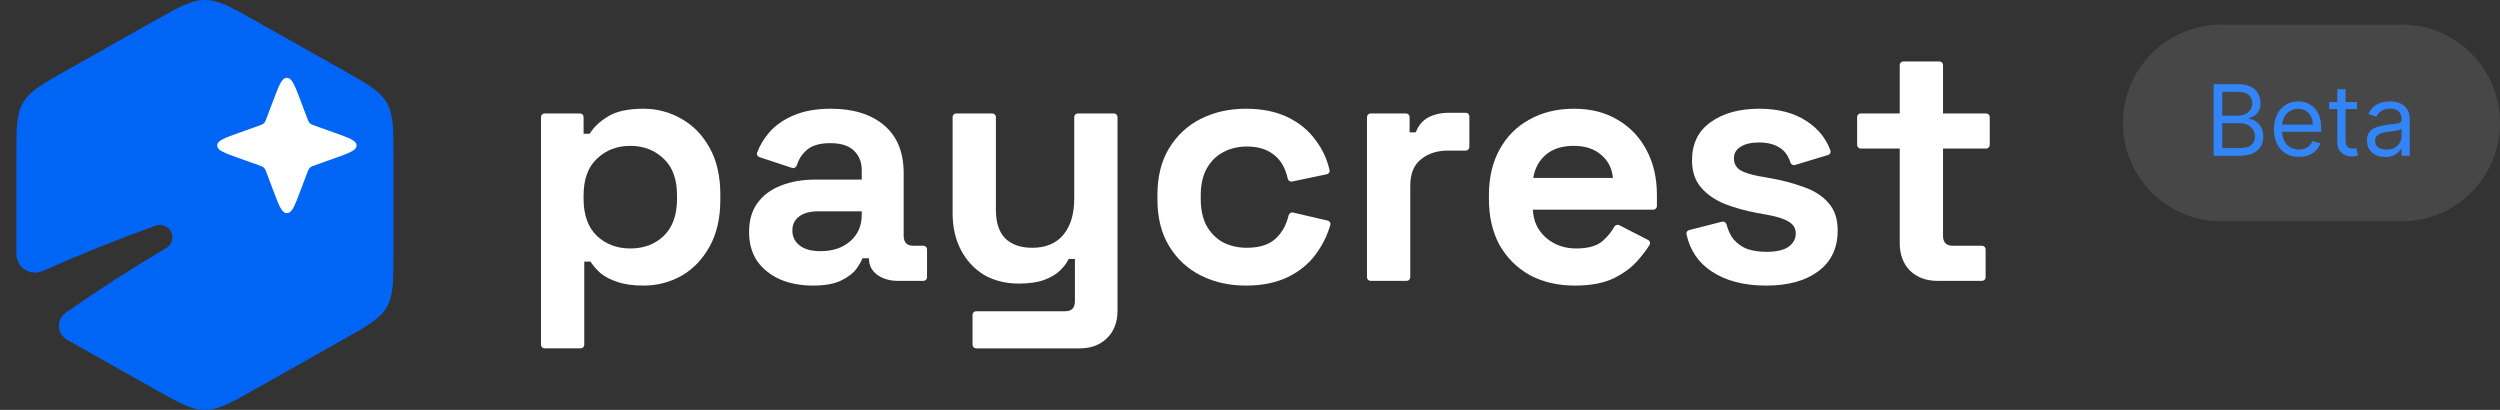 <svg width="305" height="50" viewBox="0 0 305 50" fill="none" xmlns="http://www.w3.org/2000/svg">
<rect x="0" y="0" width="305" height="50" fill="#333333" stroke="none"/>
<path d="M25 0C23.338 0 21.824 0.854 18.797 2.561L8.203 8.534C5.176 10.241 3.662 11.094 2.831 12.5C2 13.906 2 15.613 2 19.027V30.973C2 32.675 3.725 33.731 5.279 33.037C9.82 31.011 14.452 29.153 19.165 27.47C19.507 27.404 19.863 27.452 20.174 27.606C20.485 27.761 20.735 28.013 20.882 28.322C21.03 28.631 21.067 28.98 20.989 29.312C20.91 29.644 20.72 29.942 20.448 30.156C16.204 32.661 12.068 35.322 8.049 38.13C6.841 38.973 6.921 40.743 8.203 41.466L18.797 47.439C21.824 49.147 23.338 50 25 50C26.662 50 28.176 49.147 31.203 47.439L41.797 41.466C44.824 39.759 46.338 38.906 47.169 37.5C48 36.094 48 34.387 48 30.973V19.027C48 15.613 48 13.906 47.169 12.5C46.338 11.094 44.824 10.241 41.797 8.534L31.203 2.561C28.176 0.854 26.662 0 25 0Z" fill="#0065F5"/>
<path d="M33.38 12.149C34.039 10.407 34.368 9.536 34.946 9.502C34.982 9.499 35.018 9.499 35.054 9.502C35.632 9.536 35.961 10.407 36.62 12.149L37.46 14.367C37.592 14.716 37.658 14.89 37.786 15.02C37.795 15.028 37.804 15.037 37.813 15.046C37.947 15.17 38.126 15.234 38.486 15.362L40.771 16.177C42.566 16.817 43.463 17.137 43.498 17.698C43.501 17.733 43.501 17.767 43.498 17.802C43.463 18.363 42.566 18.683 40.771 19.323L38.486 20.138C38.126 20.266 37.947 20.33 37.813 20.454C37.804 20.463 37.795 20.472 37.786 20.481C37.658 20.61 37.592 20.784 37.46 21.133L36.62 23.352C35.961 25.093 35.632 25.964 35.054 25.998C35.018 26.001 34.982 26.001 34.946 25.998C34.368 25.964 34.039 25.093 33.38 23.352L32.54 21.133C32.408 20.784 32.342 20.61 32.214 20.481C32.205 20.472 32.196 20.463 32.187 20.454C32.053 20.33 31.874 20.266 31.515 20.138L29.229 19.323C27.434 18.683 26.537 18.363 26.502 17.802C26.5 17.767 26.5 17.733 26.502 17.698C26.537 17.137 27.434 16.817 29.229 16.177L31.515 15.362C31.874 15.234 32.053 15.17 32.187 15.046C32.196 15.037 32.205 15.028 32.214 15.02C32.342 14.89 32.408 14.716 32.54 14.367L33.38 12.149Z" fill="white"/>
<path d="M66.438 42.5C66.196 42.5 66 42.304 66 42.062V14.279C66 14.037 66.196 13.841 66.438 13.841H70.76C71.001 13.841 71.198 14.037 71.198 14.279V16.312H71.951C72.427 15.516 73.167 14.816 74.173 14.212C75.179 13.58 76.618 13.265 78.49 13.265C80.167 13.265 81.718 13.676 83.142 14.5C84.568 15.296 85.713 16.476 86.579 18.041C87.446 19.606 87.879 21.5 87.879 23.724V24.382C87.879 26.606 87.446 28.5 86.579 30.065C85.713 31.629 84.568 32.824 83.142 33.647C81.718 34.443 80.167 34.841 78.49 34.841C77.233 34.841 76.171 34.69 75.305 34.388C74.466 34.114 73.782 33.757 73.251 33.318C72.748 32.851 72.343 32.384 72.035 31.918H71.281V42.062C71.281 42.304 71.085 42.5 70.844 42.5H66.438ZM76.897 30.312C78.546 30.312 79.901 29.804 80.963 28.788C82.053 27.745 82.598 26.235 82.598 24.259V23.847C82.598 21.87 82.053 20.374 80.963 19.359C79.874 18.316 78.518 17.794 76.897 17.794C75.277 17.794 73.921 18.316 72.832 19.359C71.742 20.374 71.198 21.87 71.198 23.847V24.259C71.198 26.235 71.742 27.745 72.832 28.788C73.921 29.804 75.277 30.312 76.897 30.312Z" fill="white"/>
<path d="M99.183 34.841C97.702 34.841 96.374 34.594 95.201 34.1C94.027 33.578 93.091 32.837 92.393 31.876C91.722 30.888 91.387 29.694 91.387 28.294C91.387 26.894 91.722 25.727 92.393 24.794C93.091 23.833 94.041 23.119 95.243 22.653C96.472 22.159 97.869 21.912 99.434 21.912H105.134V20.759C105.134 19.798 104.827 19.016 104.212 18.412C103.598 17.78 102.62 17.465 101.278 17.465C99.965 17.465 98.987 17.767 98.344 18.37C97.814 18.846 97.436 19.443 97.21 20.161C97.132 20.41 96.87 20.564 96.622 20.482L92.637 19.166C92.409 19.09 92.283 18.844 92.369 18.62C92.704 17.737 93.187 16.926 93.818 16.188C94.572 15.31 95.564 14.61 96.794 14.088C98.051 13.539 99.574 13.265 101.362 13.265C104.1 13.265 106.266 13.937 107.859 15.282C109.451 16.627 110.248 18.576 110.248 21.129V28.747C110.248 29.57 110.639 29.982 111.421 29.982H112.66C112.902 29.982 113.098 30.178 113.098 30.42V33.827C113.098 34.069 112.902 34.265 112.66 34.265H109.577C108.543 34.265 107.691 34.018 107.02 33.523C106.35 33.029 106.015 32.37 106.015 31.547V31.506H105.218C105.106 31.835 104.855 32.275 104.464 32.824C104.073 33.345 103.458 33.812 102.62 34.224C101.781 34.635 100.636 34.841 99.183 34.841ZM100.105 30.641C101.586 30.641 102.787 30.243 103.709 29.447C104.659 28.623 105.134 27.539 105.134 26.194V25.782H99.811C98.833 25.782 98.065 25.988 97.506 26.4C96.947 26.812 96.668 27.388 96.668 28.129C96.668 28.87 96.961 29.474 97.548 29.941C98.135 30.408 98.987 30.641 100.105 30.641Z" fill="white"/>
<path d="M119.087 42.501C118.845 42.501 118.65 42.305 118.65 42.063V38.409C118.65 38.167 118.845 37.971 119.087 37.971H129.966C130.749 37.971 131.14 37.559 131.14 36.736V31.589H130.385C130.162 32.056 129.813 32.522 129.338 32.989C128.863 33.456 128.22 33.84 127.41 34.142C126.599 34.444 125.565 34.595 124.308 34.595C122.687 34.595 121.262 34.238 120.033 33.524C118.831 32.783 117.895 31.767 117.224 30.477C116.554 29.187 116.219 27.704 116.219 26.03V14.279C116.219 14.038 116.414 13.842 116.656 13.842H121.062C121.304 13.842 121.5 14.038 121.5 14.279V25.618C121.5 27.155 121.877 28.308 122.631 29.077C123.414 29.846 124.517 30.23 125.943 30.23C127.563 30.23 128.821 29.708 129.715 28.665C130.609 27.595 131.056 26.112 131.056 24.218V14.279C131.056 14.038 131.252 13.842 131.494 13.842H135.9C136.141 13.842 136.337 14.038 136.337 14.279V37.889C136.337 39.289 135.918 40.401 135.08 41.224C134.241 42.075 133.124 42.501 131.727 42.501H119.087Z" fill="white"/>
<path d="M151.979 34.841C149.967 34.841 148.137 34.429 146.489 33.606C144.868 32.782 143.583 31.588 142.633 30.023C141.682 28.459 141.207 26.565 141.207 24.341V23.765C141.207 21.541 141.682 19.647 142.633 18.082C143.583 16.518 144.868 15.323 146.489 14.5C148.137 13.676 149.967 13.265 151.979 13.265C153.963 13.265 155.668 13.608 157.093 14.294C158.518 14.98 159.663 15.927 160.53 17.135C161.34 18.205 161.898 19.411 162.204 20.752C162.257 20.984 162.104 21.209 161.872 21.258L157.637 22.145C157.388 22.197 157.149 22.027 157.097 21.778C156.964 21.137 156.739 20.55 156.422 20.018C156.031 19.359 155.472 18.837 154.746 18.453C154.047 18.069 153.167 17.876 152.105 17.876C151.043 17.876 150.079 18.11 149.213 18.576C148.375 19.016 147.704 19.688 147.201 20.594C146.726 21.473 146.489 22.557 146.489 23.847V24.259C146.489 25.549 146.726 26.647 147.201 27.553C147.704 28.431 148.375 29.104 149.213 29.57C150.079 30.01 151.043 30.229 152.105 30.229C153.698 30.229 154.899 29.831 155.71 29.035C156.449 28.309 156.949 27.39 157.21 26.279C157.268 26.034 157.51 25.872 157.755 25.929L161.983 26.917C162.221 26.972 162.368 27.212 162.3 27.446C161.925 28.735 161.335 29.924 160.53 31.012C159.663 32.192 158.518 33.125 157.093 33.812C155.668 34.498 153.963 34.841 151.979 34.841Z" fill="white"/>
<path d="M167.211 34.265C166.969 34.265 166.773 34.069 166.773 33.827V14.279C166.773 14.037 166.969 13.841 167.211 13.841H171.533C171.775 13.841 171.971 14.037 171.971 14.279V16.147H172.725C173.032 15.323 173.535 14.72 174.234 14.335C174.96 13.951 175.799 13.759 176.749 13.759H178.826C179.068 13.759 179.263 13.955 179.263 14.196V17.933C179.263 18.175 179.068 18.371 178.826 18.371H176.665C175.324 18.371 174.22 18.727 173.354 19.441C172.487 20.127 172.054 21.198 172.054 22.653V33.827C172.054 34.069 171.858 34.265 171.617 34.265H167.211Z" fill="white"/>
<path d="M192.127 34.841C190.059 34.841 188.229 34.416 186.636 33.565C185.071 32.686 183.842 31.465 182.947 29.9C182.081 28.308 181.648 26.441 181.648 24.3V23.806C181.648 21.665 182.081 19.812 182.947 18.247C183.814 16.655 185.029 15.433 186.594 14.582C188.159 13.704 189.975 13.265 192.043 13.265C194.083 13.265 195.857 13.718 197.366 14.623C198.875 15.502 200.048 16.737 200.887 18.329C201.725 19.894 202.144 21.72 202.144 23.806V25.139C202.144 25.381 201.948 25.576 201.706 25.576H187.013C187.069 26.976 187.6 28.116 188.606 28.994C189.612 29.872 190.841 30.312 192.294 30.312C193.775 30.312 194.865 29.996 195.563 29.365C196.138 28.845 196.6 28.279 196.948 27.666C197.07 27.451 197.339 27.359 197.559 27.472L201.074 29.283C201.293 29.395 201.376 29.666 201.247 29.876C200.872 30.483 200.375 31.136 199.755 31.835C199.028 32.659 198.05 33.373 196.821 33.976C195.591 34.553 194.027 34.841 192.127 34.841ZM187.055 21.706H196.779C196.667 20.525 196.178 19.578 195.312 18.865C194.474 18.151 193.37 17.794 192.001 17.794C190.576 17.794 189.444 18.151 188.606 18.865C187.768 19.578 187.251 20.525 187.055 21.706Z" fill="white"/>
<path d="M215.479 34.841C212.769 34.841 210.547 34.265 208.815 33.112C207.191 32.031 206.168 30.516 205.748 28.567C205.7 28.344 205.842 28.127 206.062 28.071L210.089 27.048C210.331 26.987 210.574 27.141 210.637 27.382C210.835 28.133 211.122 28.739 211.497 29.2C211.972 29.749 212.545 30.147 213.216 30.394C213.914 30.614 214.669 30.724 215.479 30.724C216.709 30.724 217.617 30.518 218.204 30.106C218.79 29.667 219.084 29.131 219.084 28.5C219.084 27.869 218.804 27.388 218.246 27.059C217.687 26.702 216.793 26.414 215.563 26.194L214.389 25.988C212.936 25.714 211.609 25.343 210.408 24.876C209.206 24.382 208.242 23.71 207.516 22.859C206.789 22.008 206.426 20.91 206.426 19.565C206.426 17.533 207.18 15.982 208.689 14.912C210.198 13.814 212.182 13.265 214.641 13.265C216.96 13.265 218.888 13.773 220.425 14.788C221.832 15.718 222.794 16.912 223.311 18.371C223.391 18.597 223.259 18.838 223.029 18.907L218.994 20.127C218.749 20.201 218.495 20.049 218.419 19.805C218.168 19.001 217.747 18.413 217.156 18.041C216.485 17.602 215.647 17.382 214.641 17.382C213.635 17.382 212.867 17.561 212.336 17.918C211.805 18.247 211.539 18.714 211.539 19.318C211.539 19.976 211.819 20.471 212.378 20.8C212.936 21.102 213.691 21.335 214.641 21.5L215.815 21.706C217.379 21.98 218.79 22.351 220.048 22.818C221.333 23.257 222.339 23.902 223.066 24.753C223.82 25.576 224.197 26.702 224.197 28.129C224.197 30.27 223.401 31.931 221.808 33.112C220.243 34.265 218.134 34.841 215.479 34.841Z" fill="white"/>
<path d="M236.378 34.265C235.009 34.265 233.891 33.853 233.025 33.029C232.187 32.178 231.767 31.053 231.767 29.653V18.124H227.008C226.766 18.124 226.57 17.928 226.57 17.686V14.279C226.57 14.037 226.766 13.841 227.008 13.841H231.767V7.938C231.767 7.696 231.963 7.5 232.205 7.5H236.611C236.853 7.5 237.049 7.696 237.049 7.938V13.841H242.311C242.553 13.841 242.749 14.037 242.749 14.279V17.686C242.749 17.928 242.553 18.124 242.311 18.124H237.049V28.747C237.049 29.571 237.44 29.982 238.222 29.982H241.808C242.05 29.982 242.246 30.178 242.246 30.42V33.827C242.246 34.069 242.05 34.265 241.808 34.265H236.378Z" fill="white"/>
<path d="M259 15C259 8.373 264.373 3 271 3H293C299.627 3 305 8.373 305 15C305 21.627 299.627 27 293 27H271C264.373 27 259 21.627 259 15Z" fill="white" fill-opacity="0.1"/>
<path d="M270.057 19V10.273H273.108C273.716 10.273 274.217 10.378 274.612 10.588C275.007 10.796 275.301 11.075 275.494 11.428C275.688 11.777 275.784 12.165 275.784 12.591C275.784 12.966 275.717 13.276 275.584 13.52C275.453 13.764 275.28 13.957 275.064 14.099C274.851 14.242 274.619 14.347 274.369 14.415V14.5C274.636 14.517 274.905 14.611 275.175 14.781C275.445 14.952 275.67 15.196 275.852 15.514C276.034 15.832 276.125 16.222 276.125 16.682C276.125 17.119 276.026 17.513 275.827 17.862C275.628 18.212 275.314 18.489 274.885 18.693C274.456 18.898 273.898 19 273.21 19H270.057ZM271.114 18.062H273.21C273.901 18.062 274.391 17.929 274.68 17.662C274.973 17.392 275.119 17.065 275.119 16.682C275.119 16.386 275.044 16.114 274.893 15.864C274.743 15.611 274.528 15.409 274.25 15.258C273.972 15.105 273.642 15.028 273.261 15.028H271.114V18.062ZM271.114 14.108H273.074C273.392 14.108 273.679 14.046 273.935 13.921C274.193 13.796 274.398 13.619 274.548 13.392C274.702 13.165 274.778 12.898 274.778 12.591C274.778 12.207 274.645 11.882 274.378 11.615C274.111 11.345 273.688 11.21 273.108 11.21H271.114V14.108ZM280.469 19.136C279.839 19.136 279.295 18.997 278.837 18.719C278.383 18.438 278.032 18.046 277.785 17.543C277.54 17.037 277.418 16.449 277.418 15.778C277.418 15.108 277.54 14.517 277.785 14.006C278.032 13.492 278.376 13.091 278.816 12.804C279.259 12.514 279.776 12.369 280.367 12.369C280.708 12.369 281.045 12.426 281.377 12.54C281.71 12.653 282.012 12.838 282.285 13.094C282.558 13.347 282.775 13.682 282.937 14.099C283.099 14.517 283.18 15.031 283.18 15.642V16.068H278.134V15.199H282.157C282.157 14.829 282.083 14.5 281.935 14.21C281.79 13.921 281.583 13.692 281.313 13.524C281.046 13.357 280.731 13.273 280.367 13.273C279.967 13.273 279.62 13.372 279.327 13.571C279.038 13.767 278.815 14.023 278.658 14.338C278.502 14.653 278.424 14.992 278.424 15.352V15.932C278.424 16.426 278.509 16.845 278.68 17.189C278.853 17.53 279.093 17.79 279.4 17.969C279.707 18.145 280.063 18.233 280.469 18.233C280.734 18.233 280.972 18.196 281.185 18.122C281.401 18.046 281.587 17.932 281.744 17.781C281.9 17.628 282.021 17.438 282.106 17.21L283.077 17.483C282.975 17.812 282.803 18.102 282.562 18.352C282.32 18.599 282.022 18.793 281.667 18.932C281.312 19.068 280.913 19.136 280.469 19.136ZM287.556 12.454V13.307H284.164V12.454H287.556ZM285.153 10.886H286.158V17.125C286.158 17.409 286.2 17.622 286.282 17.764C286.367 17.903 286.475 17.997 286.606 18.046C286.739 18.091 286.88 18.114 287.028 18.114C287.138 18.114 287.229 18.108 287.3 18.097C287.371 18.082 287.428 18.071 287.471 18.062L287.675 18.966C287.607 18.991 287.512 19.017 287.39 19.043C287.268 19.071 287.113 19.085 286.925 19.085C286.641 19.085 286.363 19.024 286.09 18.902C285.82 18.78 285.596 18.594 285.417 18.344C285.241 18.094 285.153 17.778 285.153 17.398V10.886ZM290.995 19.153C290.58 19.153 290.204 19.075 289.866 18.919C289.528 18.76 289.259 18.531 289.06 18.233C288.862 17.932 288.762 17.568 288.762 17.142C288.762 16.767 288.836 16.463 288.984 16.23C289.131 15.994 289.329 15.81 289.576 15.676C289.823 15.543 290.096 15.443 290.394 15.378C290.695 15.31 290.998 15.256 291.302 15.216C291.7 15.165 292.022 15.126 292.269 15.101C292.519 15.072 292.701 15.026 292.815 14.96C292.931 14.895 292.989 14.781 292.989 14.619V14.585C292.989 14.165 292.874 13.838 292.644 13.605C292.417 13.372 292.072 13.256 291.609 13.256C291.129 13.256 290.752 13.361 290.479 13.571C290.207 13.781 290.015 14.006 289.904 14.244L288.95 13.903C289.12 13.506 289.347 13.196 289.631 12.974C289.918 12.75 290.231 12.594 290.569 12.506C290.91 12.415 291.245 12.369 291.575 12.369C291.785 12.369 292.026 12.395 292.299 12.446C292.575 12.494 292.84 12.595 293.096 12.749C293.354 12.902 293.569 13.133 293.739 13.443C293.91 13.753 293.995 14.168 293.995 14.688V19H292.989V18.114H292.938C292.87 18.256 292.756 18.408 292.597 18.57C292.438 18.732 292.227 18.869 291.962 18.983C291.698 19.097 291.376 19.153 290.995 19.153ZM291.148 18.25C291.546 18.25 291.881 18.172 292.154 18.016C292.43 17.859 292.637 17.658 292.776 17.41C292.918 17.163 292.989 16.903 292.989 16.631V15.71C292.947 15.761 292.853 15.808 292.708 15.851C292.566 15.891 292.401 15.926 292.214 15.957C292.029 15.986 291.849 16.011 291.673 16.034C291.499 16.054 291.359 16.071 291.251 16.085C290.989 16.119 290.745 16.175 290.518 16.251C290.293 16.325 290.112 16.438 289.972 16.588C289.836 16.736 289.768 16.938 289.768 17.193C289.768 17.543 289.897 17.807 290.156 17.986C290.417 18.162 290.748 18.25 291.148 18.25Z" fill="#3384F7"/>
</svg>

